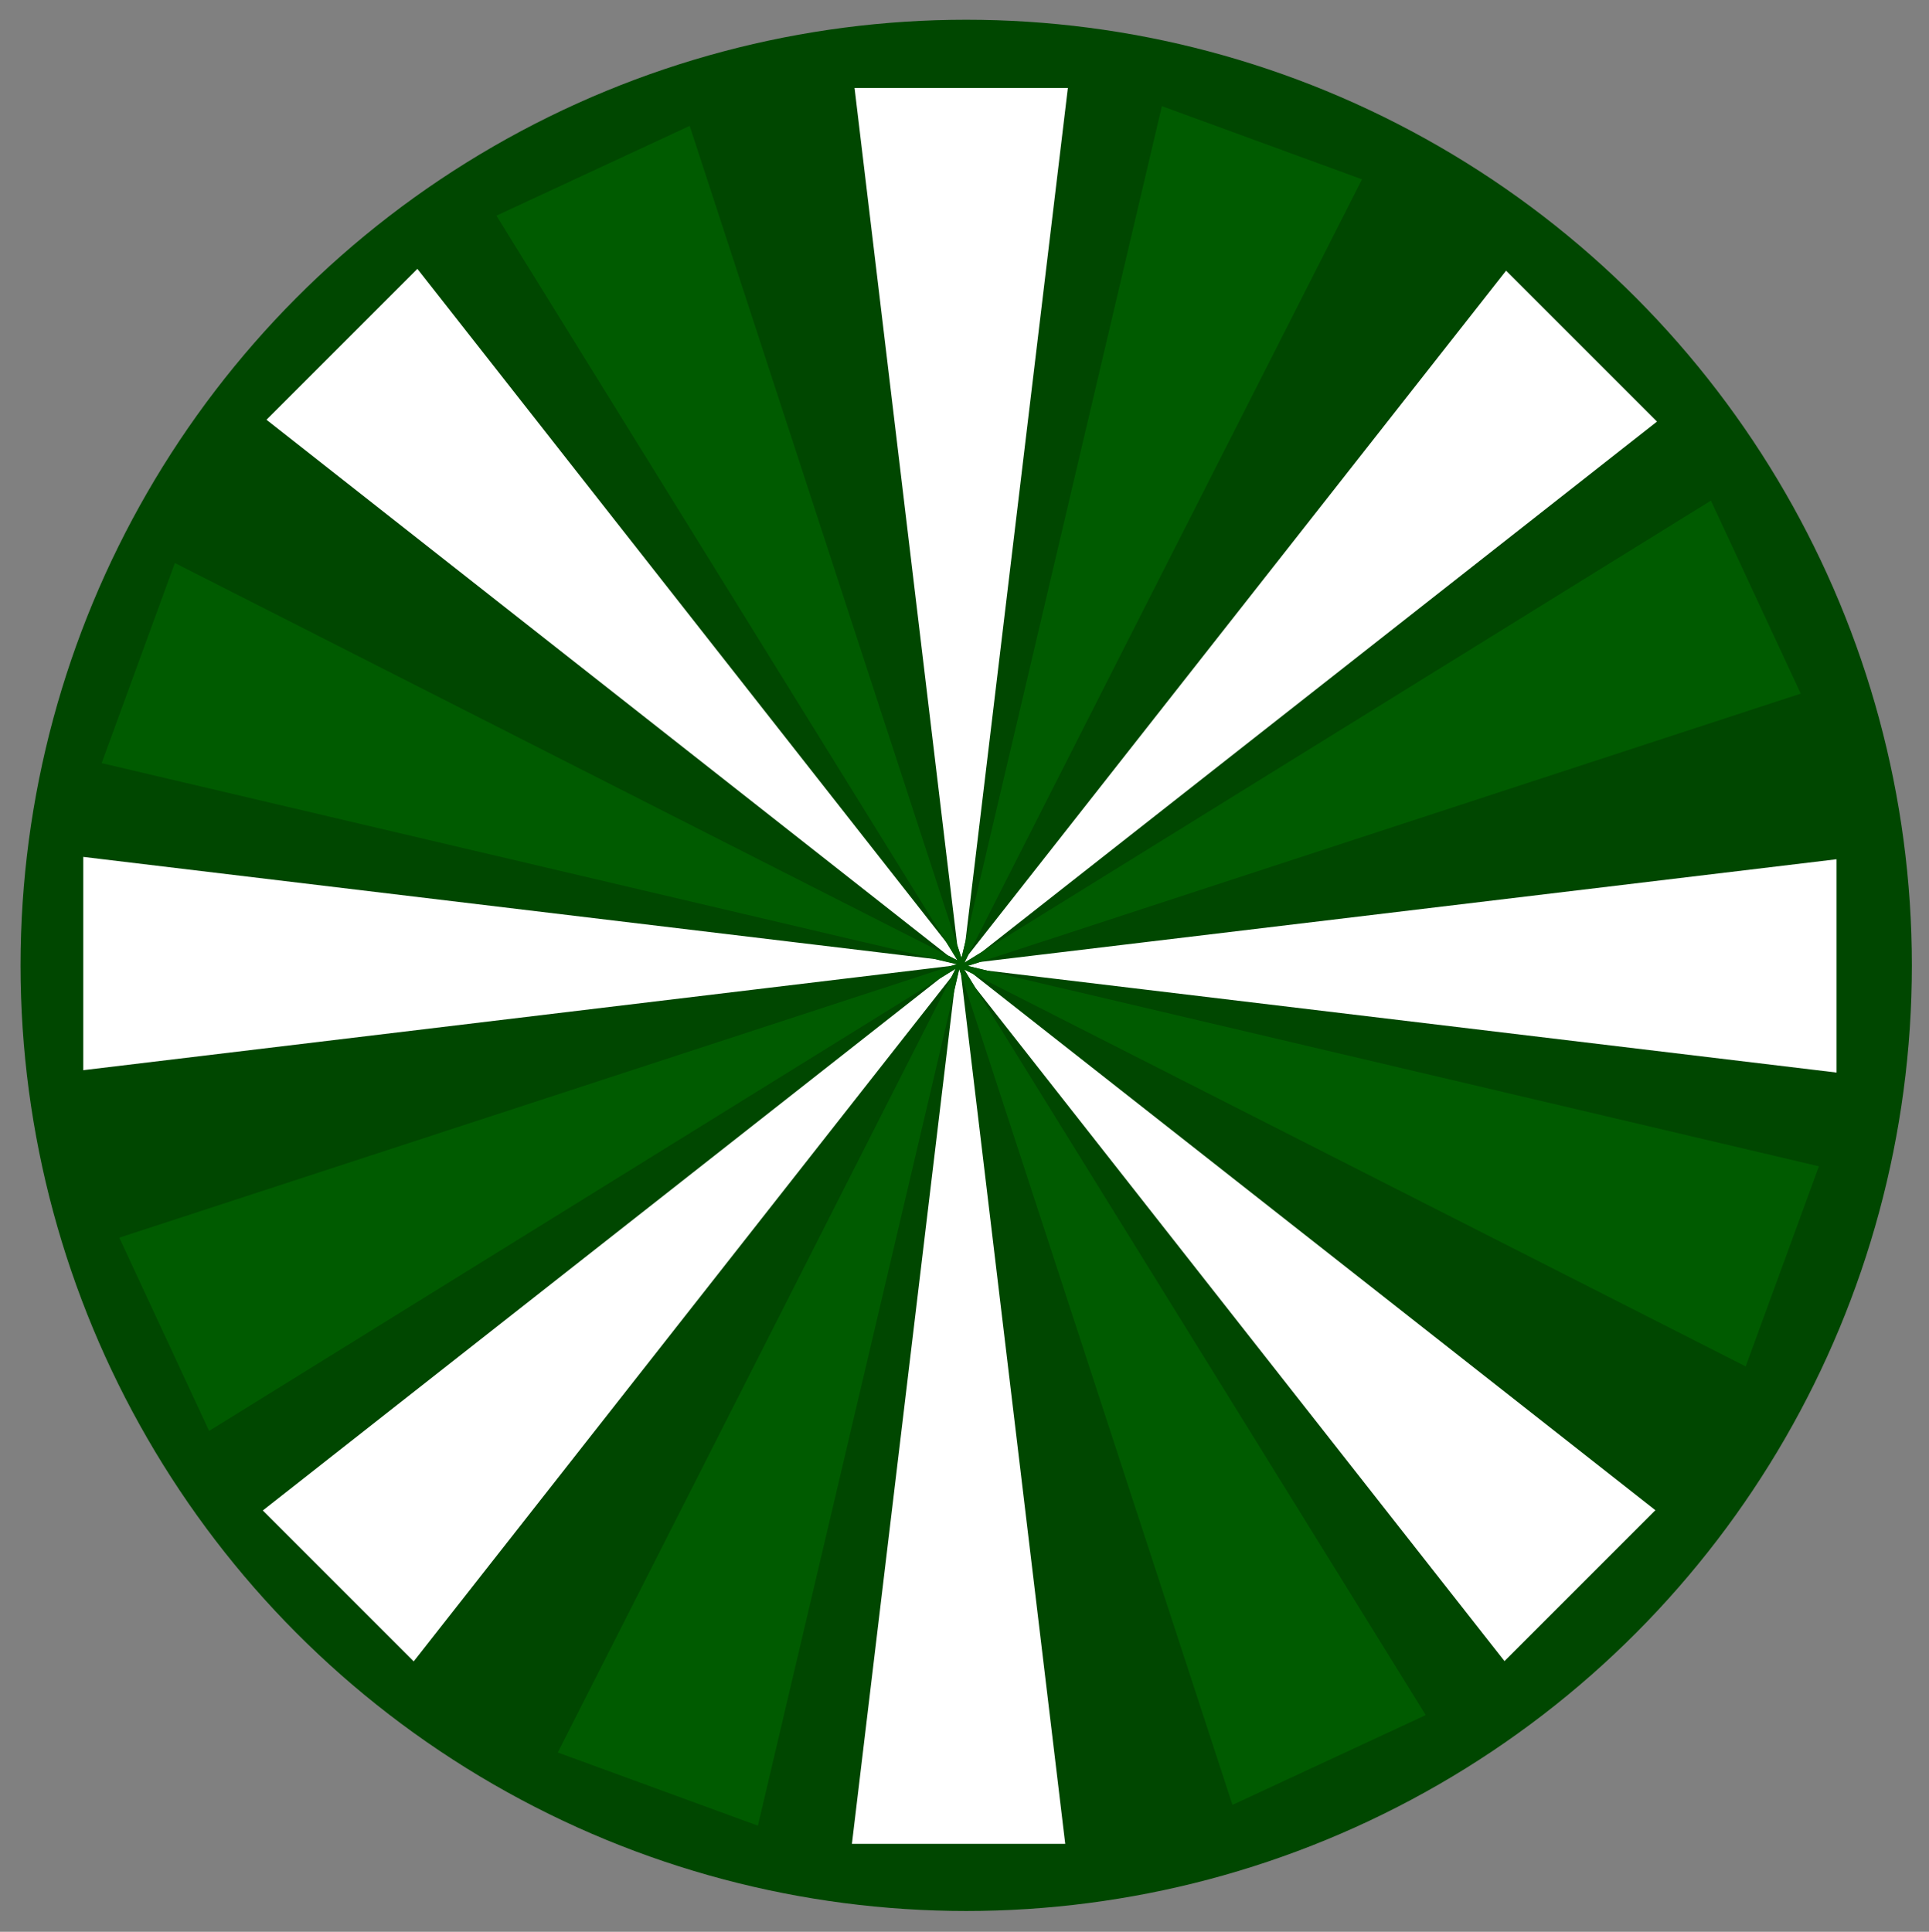 <?xml version="1.0" encoding="utf-8"?>
<!-- Generator: Adobe Illustrator 25.0.0, SVG Export Plug-In . SVG Version: 6.00 Build 0)  -->
<svg version="1.1" id="圖層_1" xmlns="http://www.w3.org/2000/svg" xmlns:xlink="http://www.w3.org/1999/xlink" x="0px" y="0px"
	 viewBox="0 0 732.5 733.6" style="enable-background:new 0 0 732.5 733.6;" xml:space="preserve">
<rect x="0" y="0" width="732.5" height="733.6" fill="#808080" stroke="none"/>
<style type="text/css">
	.st0{fill-rule:evenodd;clip-rule:evenodd;fill:#004700;}
	.st1{fill-rule:evenodd;clip-rule:evenodd;fill:#FFFFFF;}
	.st2{fill-rule:evenodd;clip-rule:evenodd;fill:#005B00;}
</style>
<circle class="st0" cx="366.9" cy="366.6" r="359.1"/>
<g transform="matrix(1.0, 0.0, 0.0, 1.0, 0.0, 0.0)">
	<path class="st1" d="M372.2,365.3l325.2-39v81l-322.5-38.7l-7.5-1.8L372.2,365.3 M369.4,369.8l259.2,203.7l-57.3,57.3L370.4,375.1
		l-4.3-7L369.4,369.8 M364.9,369.9l39.6,330.3h-81l38.9-324.4l1.8-7.8L364.9,369.9 M361.3,371L157.1,630.9l-57.3-57.3l257.1-202
		l6-3.7L361.3,371 M361.1,366.8L31.6,406.4v-81l323.3,38.8l8.5,2L361.1,366.8 M359.9,362.8L101.2,159.4l57.3-57.3l200.9,255.8
		l4.2,6.8L359.9,362.8 M363.5,358.9l-39-325.5h81l-38.9,324.1l-1.5,6.3L363.5,358.9 M367.7,362.6l204.2-259.8l57.3,57.3L372.7,361.6
		l-6.5,4L367.7,362.6"/>
	<path class="st2" d="M372.7,361.6l277-171.5l34.1,73.3L372.2,365.3l-4.8,1.5l7.5,1.8l315.8,74.3l-27.8,76L369.4,369.8l-3.3-1.6
		l4.3,7l171,276.1L468,685.4L364.9,369.9l-0.6-2l-1.8,7.8l-74.7,317.6l-76-27.8L361.3,371l1.6-3.2l-6,3.7L79.4,543.4L45.3,470
		l315.9-103.2l2.2-0.7l-8.5-2L38.6,289.8l27.8-76L360,362.9l3.6,1.8l-4.2-6.8l-170.9-276l73.4-34.1l101.6,311.1l1.6,5l1.5-6.3
		l74.6-317.3l76,27.8L367.7,362.6l-1.5,3L372.7,361.6"/>
</g>
</svg>
